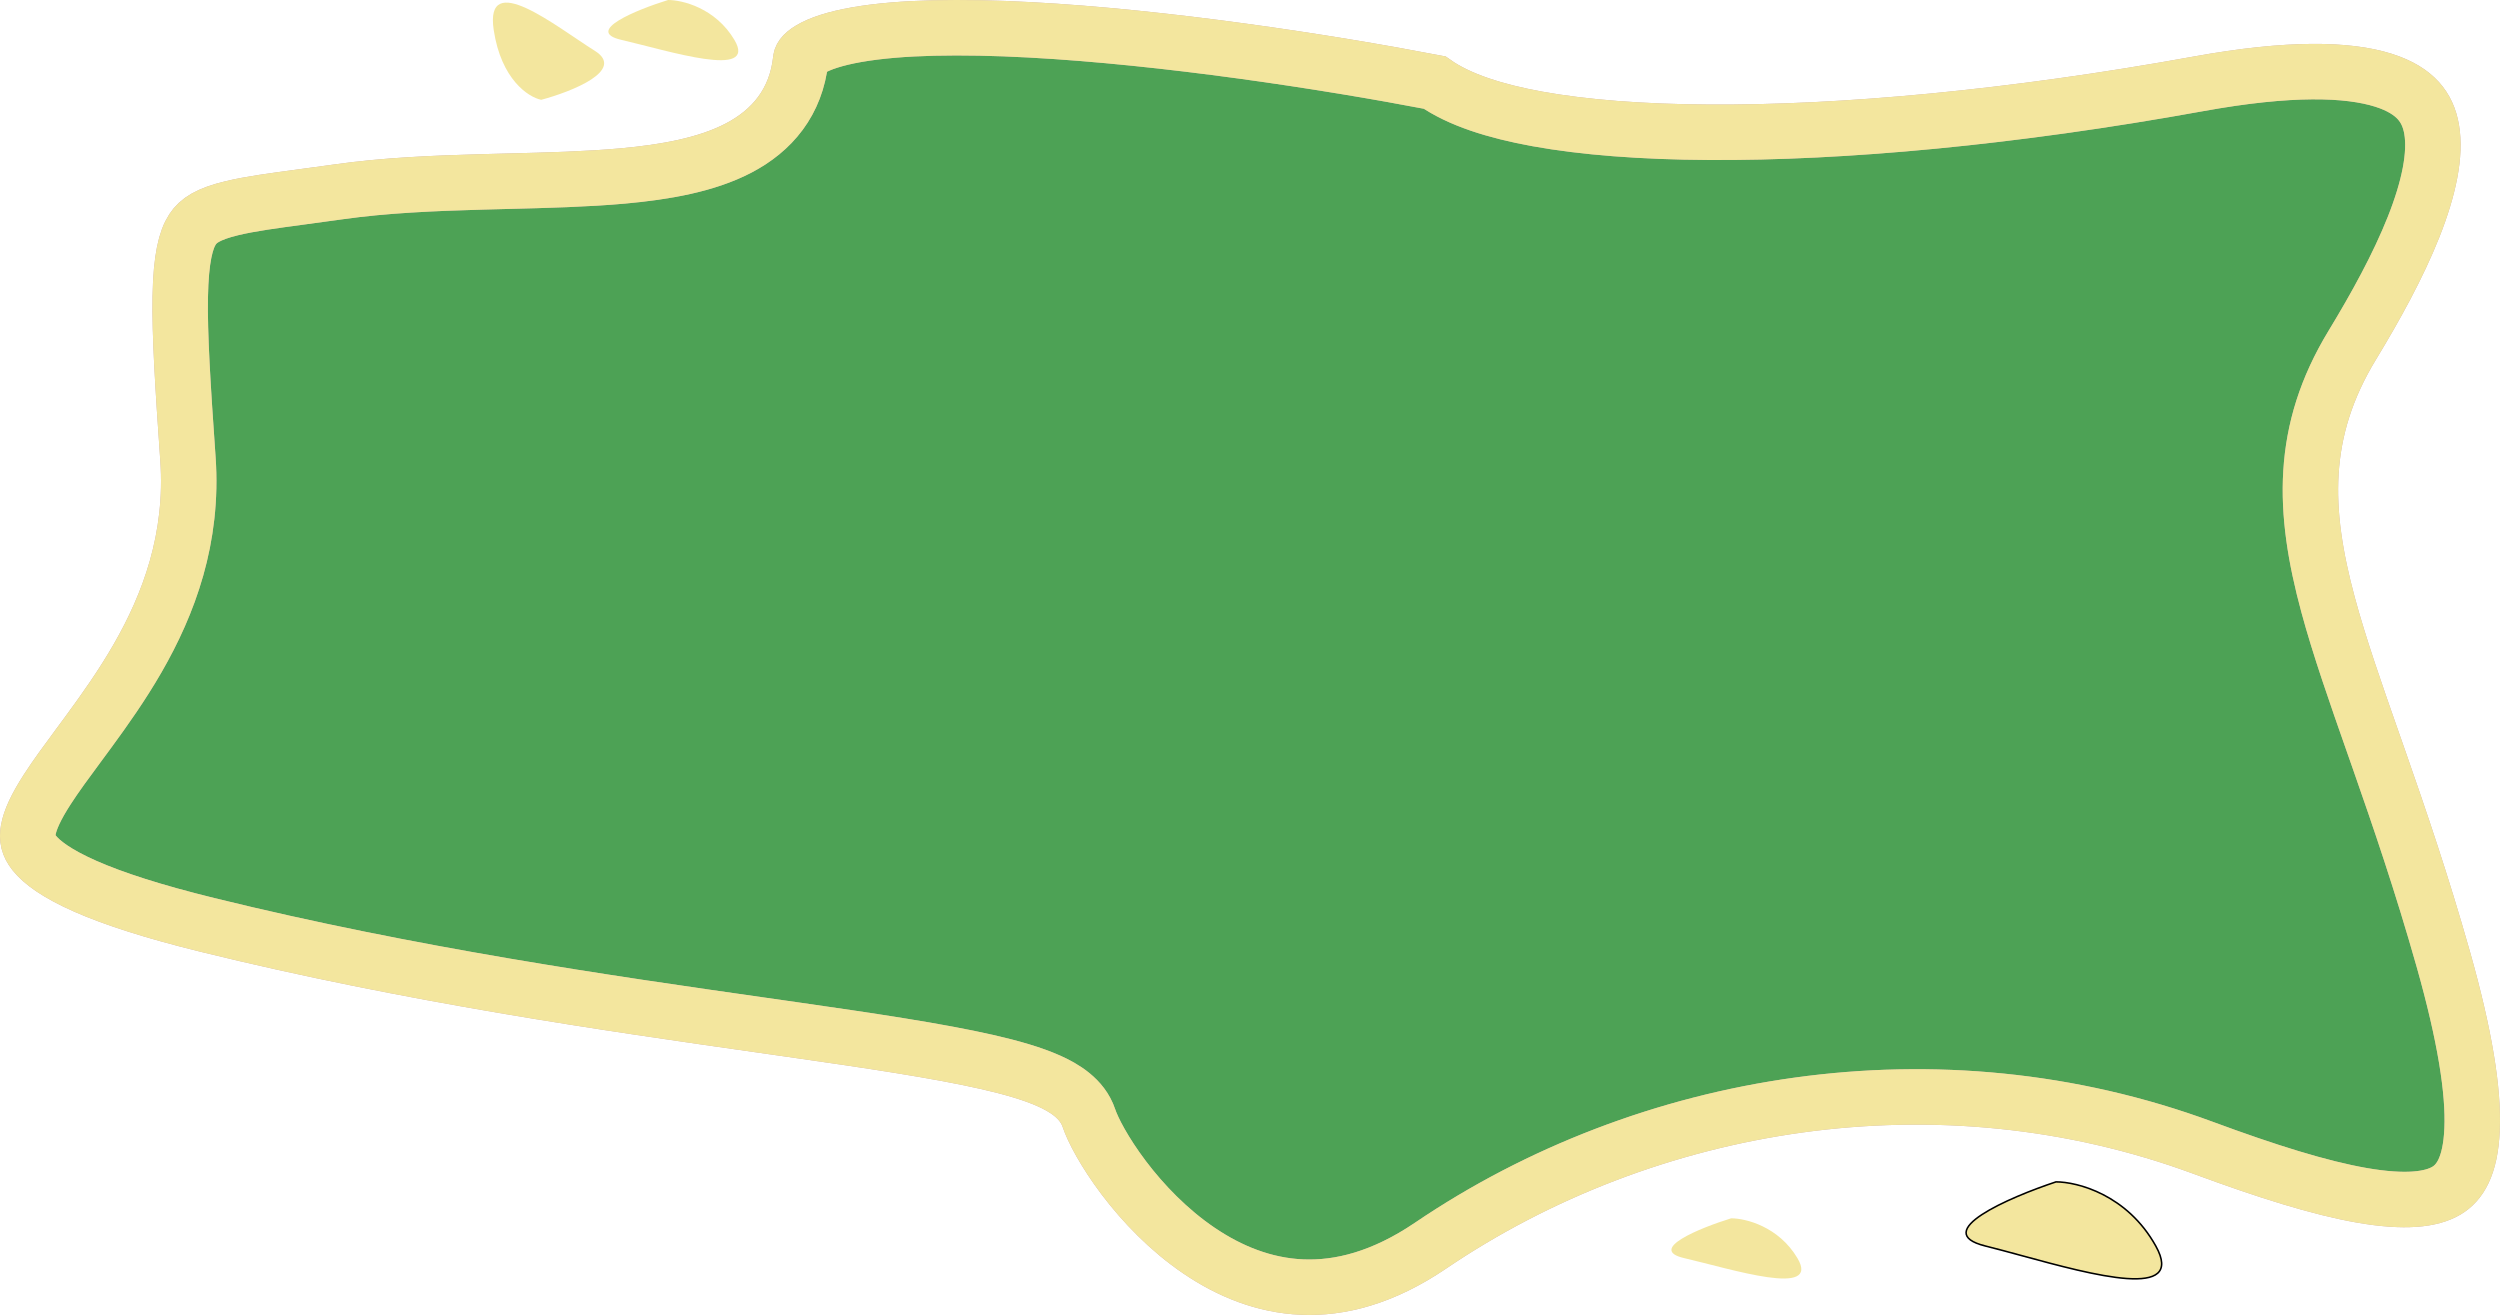 <svg width="1578" height="830" viewBox="0 0 1578 830" fill="none" xmlns="http://www.w3.org/2000/svg">
<path d="M505.425 37.558C505.512 36.746 505.894 34.421 511.535 31.062C517.46 27.534 527.08 24.28 540.838 21.871C568.156 17.086 606.441 16.489 650.064 18.826C735.296 23.391 836.61 38.882 905.494 52.103C920.935 63.009 943.804 70.234 970.347 75.053C999.834 80.406 1036.5 83.226 1078.54 83.486C1162.68 84.008 1269.97 74.284 1387.73 52.907C1445.29 42.459 1482.03 43.597 1504.34 50.619C1515.19 54.037 1522.06 58.672 1526.47 63.539C1530.83 68.353 1533.6 74.29 1534.86 81.705C1537.52 97.324 1533.31 118.462 1523.39 143.422C1513.66 167.902 1499.4 193.748 1484.75 217.859C1451.63 272.335 1453.46 322.44 1469.5 381.806C1476.65 408.256 1486.8 437.193 1498.08 469.382C1499.25 472.712 1500.43 476.076 1501.62 479.476C1514.39 515.983 1528.57 557.251 1542.24 605.558C1555.9 653.87 1561.4 688.638 1560.38 712.785C1559.38 736.641 1552.32 746.694 1544.23 751.521C1534.68 757.216 1518.11 759.248 1490.85 754.495C1464.23 749.851 1430.88 739.388 1390.67 724.517C1223.28 662.61 1039.28 693.856 902.973 786.241C872.708 806.754 845.531 813.419 821.831 812.4C797.936 811.373 776.088 802.465 756.872 789.437C737.608 776.377 721.457 759.479 709.337 743.444C697.049 727.187 689.717 712.908 687.321 705.723C683.172 693.284 671.286 686.413 662.167 682.325C651.849 677.7 638.436 673.826 623.076 670.326C592.23 663.295 549.775 656.964 500.044 649.831C493.937 648.955 487.712 648.066 481.373 647.161C383.882 633.236 259.724 615.503 130.927 583.802C96.858 575.416 71.844 567.335 53.89 559.424C35.698 551.408 26.258 544.208 21.648 538.433C17.744 533.541 16.919 529.28 17.837 523.953C18.945 517.523 22.728 509.304 29.839 498.268C35.328 489.751 41.962 480.774 49.476 470.607C51.626 467.699 53.847 464.693 56.135 461.572C66.188 447.857 77.077 432.488 86.868 415.476C106.541 381.293 122.142 339.859 118.624 289.631C115.41 243.741 113.343 211.125 113.776 187.275C114.217 162.937 117.315 151.223 121.568 144.738C125.121 139.319 131.157 135.078 146.426 131.409C158.008 128.626 172.314 126.707 191.199 124.172C198.191 123.234 205.811 122.211 214.153 121.029C242.89 116.958 273.655 115.66 304.431 114.805C309.646 114.66 314.873 114.528 320.093 114.396C345.288 113.759 370.306 113.127 392.884 111.089C419.902 108.65 445.857 104.045 466.028 93.551C487.356 82.455 502.531 64.493 505.425 37.558Z" fill="#4DA255"/>
<path d="M505.425 37.558C505.512 36.746 505.894 34.421 511.535 31.062C517.46 27.534 527.08 24.28 540.838 21.871C568.156 17.086 606.441 16.489 650.064 18.826C735.296 23.391 836.61 38.882 905.494 52.103C920.935 63.009 943.804 70.234 970.347 75.053C999.834 80.406 1036.5 83.226 1078.54 83.486C1162.68 84.008 1269.97 74.284 1387.73 52.907C1445.29 42.459 1482.03 43.597 1504.34 50.619C1515.19 54.037 1522.06 58.672 1526.47 63.539C1530.83 68.353 1533.6 74.29 1534.86 81.705C1537.52 97.324 1533.31 118.462 1523.39 143.422C1513.66 167.902 1499.4 193.748 1484.75 217.859C1451.63 272.335 1453.46 322.44 1469.5 381.806C1476.65 408.256 1486.8 437.193 1498.08 469.382C1499.25 472.712 1500.43 476.076 1501.62 479.476C1514.39 515.983 1528.57 557.251 1542.24 605.558C1555.9 653.87 1561.4 688.638 1560.38 712.785C1559.38 736.641 1552.32 746.694 1544.23 751.521C1534.68 757.216 1518.11 759.248 1490.85 754.495C1464.23 749.851 1430.88 739.388 1390.67 724.517C1223.28 662.61 1039.28 693.856 902.973 786.241C872.708 806.754 845.531 813.419 821.831 812.4C797.936 811.373 776.088 802.465 756.872 789.437C737.608 776.377 721.457 759.479 709.337 743.444C697.049 727.187 689.717 712.908 687.321 705.723C683.172 693.284 671.286 686.413 662.167 682.325C651.849 677.7 638.436 673.826 623.076 670.326C592.23 663.295 549.775 656.964 500.044 649.831C493.937 648.955 487.712 648.066 481.373 647.161C383.882 633.236 259.724 615.503 130.927 583.802C96.858 575.416 71.844 567.335 53.89 559.424C35.698 551.408 26.258 544.208 21.648 538.433C17.744 533.541 16.919 529.28 17.837 523.953C18.945 517.523 22.728 509.304 29.839 498.268C35.328 489.751 41.962 480.774 49.476 470.607C51.626 467.699 53.847 464.693 56.135 461.572C66.188 447.857 77.077 432.488 86.868 415.476C106.541 381.293 122.142 339.859 118.624 289.631C115.41 243.741 113.343 211.125 113.776 187.275C114.217 162.937 117.315 151.223 121.568 144.738C125.121 139.319 131.157 135.078 146.426 131.409C158.008 128.626 172.314 126.707 191.199 124.172C198.191 123.234 205.811 122.211 214.153 121.029C242.89 116.958 273.655 115.66 304.431 114.805C309.646 114.66 314.873 114.528 320.093 114.396C345.288 113.759 370.306 113.127 392.884 111.089C419.902 108.65 445.857 104.045 466.028 93.551C487.356 82.455 502.531 64.493 505.425 37.558Z" stroke="#CBACAC" stroke-width="35"/>
<path d="M505.425 37.558C505.512 36.746 505.894 34.421 511.535 31.062C517.46 27.534 527.08 24.28 540.838 21.871C568.156 17.086 606.441 16.489 650.064 18.826C735.296 23.391 836.61 38.882 905.494 52.103C920.935 63.009 943.804 70.234 970.347 75.053C999.834 80.406 1036.5 83.226 1078.54 83.486C1162.68 84.008 1269.97 74.284 1387.73 52.907C1445.29 42.459 1482.03 43.597 1504.34 50.619C1515.19 54.037 1522.06 58.672 1526.47 63.539C1530.83 68.353 1533.6 74.29 1534.86 81.705C1537.52 97.324 1533.31 118.462 1523.39 143.422C1513.66 167.902 1499.4 193.748 1484.75 217.859C1451.63 272.335 1453.46 322.44 1469.5 381.806C1476.65 408.256 1486.8 437.193 1498.08 469.382C1499.25 472.712 1500.43 476.076 1501.62 479.476C1514.39 515.983 1528.57 557.251 1542.24 605.558C1555.9 653.87 1561.4 688.638 1560.38 712.785C1559.38 736.641 1552.32 746.694 1544.23 751.521C1534.68 757.216 1518.11 759.248 1490.85 754.495C1464.23 749.851 1430.88 739.388 1390.67 724.517C1223.28 662.61 1039.28 693.856 902.973 786.241C872.708 806.754 845.531 813.419 821.831 812.4C797.936 811.373 776.088 802.465 756.872 789.437C737.608 776.377 721.457 759.479 709.337 743.444C697.049 727.187 689.717 712.908 687.321 705.723C683.172 693.284 671.286 686.413 662.167 682.325C651.849 677.7 638.436 673.826 623.076 670.326C592.23 663.295 549.775 656.964 500.044 649.831C493.937 648.955 487.712 648.066 481.373 647.161C383.882 633.236 259.724 615.503 130.927 583.802C96.858 575.416 71.844 567.335 53.89 559.424C35.698 551.408 26.258 544.208 21.648 538.433C17.744 533.541 16.919 529.28 17.837 523.953C18.945 517.523 22.728 509.304 29.839 498.268C35.328 489.751 41.962 480.774 49.476 470.607C51.626 467.699 53.847 464.693 56.135 461.572C66.188 447.857 77.077 432.488 86.868 415.476C106.541 381.293 122.142 339.859 118.624 289.631C115.41 243.741 113.343 211.125 113.776 187.275C114.217 162.937 117.315 151.223 121.568 144.738C125.121 139.319 131.157 135.078 146.426 131.409C158.008 128.626 172.314 126.707 191.199 124.172C198.191 123.234 205.811 122.211 214.153 121.029C242.89 116.958 273.655 115.66 304.431 114.805C309.646 114.66 314.873 114.528 320.093 114.396C345.288 113.759 370.306 113.127 392.884 111.089C419.902 108.65 445.857 104.045 466.028 93.551C487.356 82.455 502.531 64.493 505.425 37.558Z" stroke="#F3E69E" stroke-width="35"/>
<path d="M375.484 32.098C395.009 44.321 361.04 57.795 341.614 63.003C333.597 61.361 316.379 50.264 311.642 19.017C305.722 -20.041 351.078 16.818 375.484 32.098Z" fill="#F3E69E"/>
<path d="M1253.24 786.5C1217.64 777.7 1268.08 755.833 1297.74 746C1311.24 746 1342.74 754.1 1360.74 786.5C1379.8 820.803 1321.38 804.889 1276.02 792.532C1267.82 790.3 1260.05 788.183 1253.24 786.5Z" fill="#F3E69E"/>
<path d="M1253.24 786.5C1217.64 777.7 1268.08 755.833 1297.74 746C1311.24 746 1342.74 754.1 1360.74 786.5C1379.8 820.803 1321.38 804.889 1276.02 792.532C1267.82 790.3 1260.05 788.183 1253.24 786.5Z" stroke="black"/>
<path d="M1063.13 794.146C1039.49 788.682 1072.99 775.105 1092.69 769C1101.66 769 1122.58 774.029 1134.54 794.146C1149.48 819.292 1092.69 800.976 1063.13 794.146Z" fill="#F3E69E"/>
<path d="M392.133 25.146C368.486 19.682 401.986 6.105 421.692 0C430.659 0 451.582 5.029 463.539 25.146C478.484 50.292 421.692 31.976 392.133 25.146Z" fill="#F3E69E"/>
</svg>
